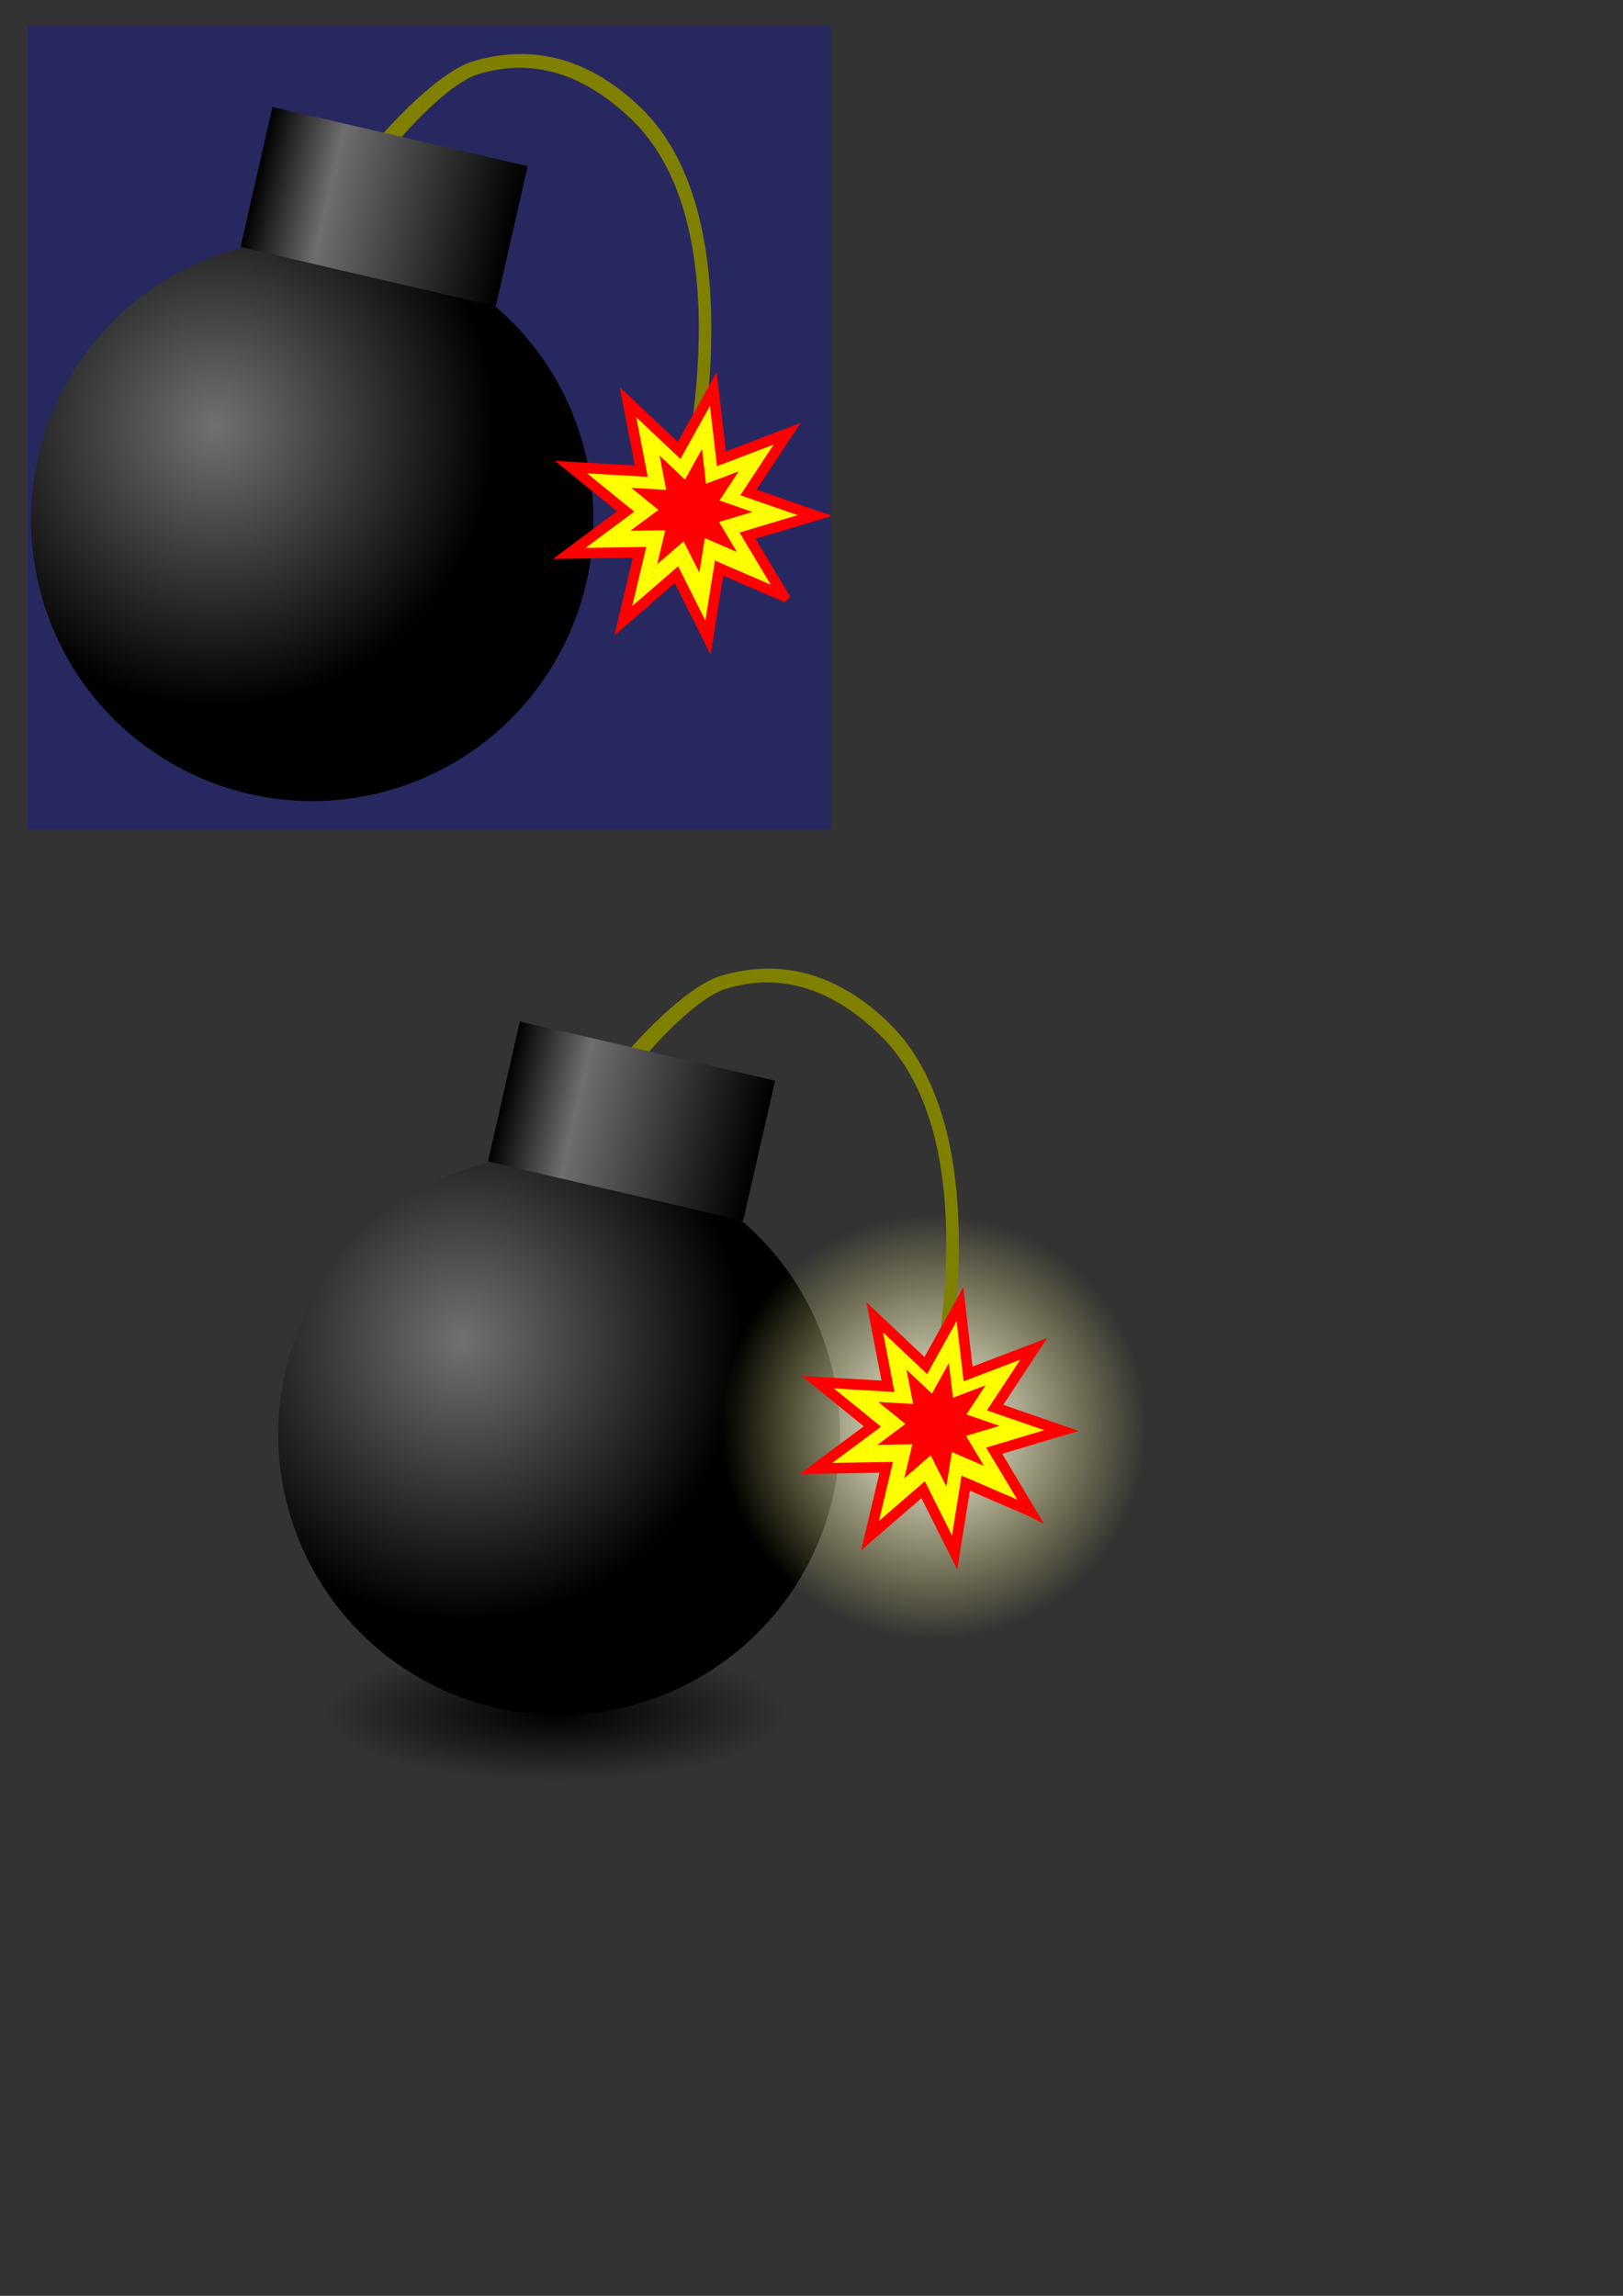 <?xml version="1.0" encoding="UTF-8" standalone="no"?>
<!-- Created with Inkscape (http://www.inkscape.org/) -->

<svg
   xmlns:dc="http://purl.org/dc/elements/1.1/"
   xmlns:cc="http://creativecommons.org/ns#"
   xmlns:rdf="http://www.w3.org/1999/02/22-rdf-syntax-ns#"
   xmlns:svg="http://www.w3.org/2000/svg"
   xmlns="http://www.w3.org/2000/svg"
   xmlns:xlink="http://www.w3.org/1999/xlink"
   xmlns:sodipodi="http://sodipodi.sourceforge.net/DTD/sodipodi-0.dtd"
   xmlns:inkscape="http://www.inkscape.org/namespaces/inkscape"
   width="744.094"
   height="1052.362"
   id="svg2"
   inkscape:label="Pozadí"
   version="1.1"
   inkscape:version="0.47 r22583"
   sodipodi:docname="program_icon.svg">
  <rect width="100%" height="100%" fill="#333333" stroke="none"/>
  <defs
     id="defs3">
    <linearGradient
       id="linearGradient3718">
      <stop
         style="stop-color:#ffffff;stop-opacity:1;"
         offset="0"
         id="stop3720" />
      <stop
         style="stop-color:#fff887;stop-opacity:0;"
         offset="1"
         id="stop3722" />
    </linearGradient>
    <linearGradient
       inkscape:collect="always"
       id="linearGradient3693">
      <stop
         style="stop-color:#000000;stop-opacity:1;"
         offset="0"
         id="stop3695" />
      <stop
         style="stop-color:#000000;stop-opacity:0;"
         offset="1"
         id="stop3697" />
    </linearGradient>
    <linearGradient
       id="linearGradient3663">
      <stop
         style="stop-color:#000000;stop-opacity:1;"
         offset="0"
         id="stop3665" />
      <stop
         style="stop-color:#000000;stop-opacity:0;"
         offset="1"
         id="stop3667" />
    </linearGradient>
    <linearGradient
       id="linearGradient3599">
      <stop
         style="stop-color:#000000;stop-opacity:1;"
         offset="0"
         id="stop3601" />
      <stop
         id="stop3607"
         offset="0.284"
         style="stop-color:#6e6e6e;stop-opacity:1;" />
      <stop
         style="stop-color:#000000;stop-opacity:1;"
         offset="1"
         id="stop3603" />
    </linearGradient>
    <linearGradient
       id="linearGradient3589">
      <stop
         style="stop-color:#717171;stop-opacity:1;"
         offset="0"
         id="stop3591" />
      <stop
         style="stop-color:#000000;stop-opacity:1;"
         offset="1"
         id="stop3593" />
    </linearGradient>
    <inkscape:perspective
       sodipodi:type="inkscape:persp3d"
       inkscape:vp_x="0 : 526.18109 : 1"
       inkscape:vp_y="0 : 1000 : 0"
       inkscape:vp_z="744.09448 : 526.18109 : 1"
       inkscape:persp3d-origin="372.04724 : 350.78739 : 1"
       id="perspective9" />
    <radialGradient
       inkscape:collect="always"
       xlink:href="#linearGradient3589"
       id="radialGradient2853"
       gradientUnits="userSpaceOnUse"
       cx="322.176"
       cy="386.688"
       fx="322.176"
       fy="386.688"
       r="265.714" />
    <linearGradient
       inkscape:collect="always"
       xlink:href="#linearGradient3599"
       id="linearGradient2855"
       gradientUnits="userSpaceOnUse"
       gradientTransform="matrix(1,0,0,0.629,-61.241,77.114)"
       x1="421.743"
       y1="38.83"
       x2="669.45"
       y2="38.83" />
    <radialGradient
       inkscape:collect="always"
       xlink:href="#linearGradient3589"
       id="radialGradient2885"
       gradientUnits="userSpaceOnUse"
       cx="322.176"
       cy="386.688"
       fx="322.176"
       fy="386.688"
       r="265.714" />
    <linearGradient
       inkscape:collect="always"
       xlink:href="#linearGradient3599"
       id="linearGradient2887"
       gradientUnits="userSpaceOnUse"
       gradientTransform="matrix(1,0,0,0.629,-61.241,77.114)"
       x1="421.743"
       y1="38.83"
       x2="669.45"
       y2="38.83" />
    <radialGradient
       inkscape:collect="always"
       xlink:href="#linearGradient3693"
       id="radialGradient3699"
       cx="254.423"
       cy="680.881"
       fx="254.423"
       fy="680.881"
       r="138.559"
       gradientTransform="matrix(1,0,0,0.259,0,504.791)"
       gradientUnits="userSpaceOnUse" />
    <linearGradient
       inkscape:collect="always"
       xlink:href="#linearGradient3599"
       id="linearGradient3706"
       gradientUnits="userSpaceOnUse"
       gradientTransform="matrix(0.485,0,0,0.305,131.833,423.308)"
       x1="421.743"
       y1="38.83"
       x2="669.45"
       y2="38.83" />
    <radialGradient
       inkscape:collect="always"
       xlink:href="#linearGradient3718"
       id="radialGradient3724"
       cx="454.497"
       cy="676.7"
       fx="454.497"
       fy="676.7"
       r="97.35"
       gradientUnits="userSpaceOnUse" />
  </defs>
  <sodipodi:namedview
     id="base"
     pagecolor="#ffffff"
     bordercolor="#666666"
     borderopacity="1.0"
     inkscape:pageopacity="0.0"
     inkscape:pageshadow="2"
     inkscape:zoom="0.83718854"
     inkscape:cx="130.61321"
     inkscape:cy="804.16536"
     inkscape:document-units="px"
     inkscape:current-layer="layer1"
     showgrid="false"
     inkscape:window-width="1280"
     inkscape:window-height="744"
     inkscape:window-x="-4"
     inkscape:window-y="-4"
     inkscape:window-maximized="1" />
  <g
     inkscape:label="Vrstva 1"
     inkscape:groupmode="layer"
     id="layer1">
    <path
       sodipodi:type="arc"
       style="fill:url(#radialGradient3699);fill-opacity:1;fill-rule:nonzero;stroke:none"
       id="path3691"
       sodipodi:cx="254.42297"
       sodipodi:cy="680.88074"
       sodipodi:rx="138.55899"
       sodipodi:ry="35.834221"
       d="m 392.982,680.881 a 138.559,35.834 0 1 1 -277.118,0 138.559,35.834 0 1 1 277.118,0 z"
       transform="matrix(0.759,0,0,0.867,61.412,194.703)"
       inkscape:export-filename="E:\Programy\AppKiller\MainProgram 2.0\Images\logo.png"
       inkscape:export-xdpi="29.044512"
       inkscape:export-ydpi="29.044512" />
    <rect
       style="opacity:0.22;fill:#0000ff;fill-opacity:1;fill-rule:nonzero;stroke:none"
       id="rect3626"
       width="368.416"
       height="368.416"
       x="12.466"
       y="11.756"
       inkscape:export-filename="E:\Programy\Programs\AppKiller\Dev\Documents\program_icon.png"
       inkscape:export-xdpi="62.538029"
       inkscape:export-ydpi="62.538029" />
    <g
       id="g2846"
       transform="matrix(0.485,0,0,0.485,-41.759,-6.416)">
      <path
         sodipodi:nodetypes="cccssccss"
         id="rect3611"
         d="m 533.75,71.029 c -35.292,10.468 -85.134,68.081 -85.134,68.081 l 12.215,9.222 c 0,0 46.154,-55.546 77.791,-65.125 54.923,-16.63 103.029,3.055 144.408,42.815 110.694,106.363 43.349,361.542 43.349,361.542 l 14.249,-5.677 c 0,0 63.431,-258.413 -48.555,-366.635 C 646.922,71.618 593.947,53.174 533.75,71.029 z"
         style="fill:#808000;fill-opacity:1;fill-rule:nonzero;stroke:none" />
      <path
         transform="matrix(0.968,-0.252,0.252,0.968,-119.687,123.08)"
         d="m 654.286,495.219 c 0,146.75 -118.964,265.714 -265.714,265.714 -146.75,0 -265.714,-118.964 -265.714,-265.714 0,-146.75 118.964,-265.714 265.714,-265.714 146.75,0 265.714,118.964 265.714,265.714 z"
         sodipodi:ry="265.71429"
         sodipodi:rx="265.71429"
         sodipodi:cy="495.21933"
         sodipodi:cx="388.57144"
         id="path2815"
         style="fill:url(#radialGradient2853);fill-opacity:1;fill-rule:nonzero;stroke:none"
         sodipodi:type="arc" />
      <rect
         transform="matrix(0.974,0.226,-0.222,0.975,0,0)"
         y="33.657"
         x="360.5"
         height="135.78"
         width="247.705"
         id="rect3597"
         style="fill:url(#linearGradient2855);fill-opacity:1;fill-rule:nonzero;stroke:none" />
      <path
         transform="matrix(0.968,-0.252,0.252,0.968,-37.701,722.244)"
         d="M 873.192,76.77 820.784,35.919 794.083,96.767 780.195,31.786 720.628,61.236 751.759,2.53 687.198,-13.199 l 61.583,-24.961 -39.346,-53.548 63.22,20.463 4.279,-66.311 35.276,56.313 45.902,-48.047 -9.174,65.813 66.047,-7.301 -49.332,44.518 55.288,36.861 -66.406,2.393 18.659,63.776 z"
         inkscape:randomized="0"
         inkscape:rounded="0"
         inkscape:flatsided="false"
         sodipodi:arg2="1.3232018"
         sodipodi:arg1="0.97413593"
         sodipodi:r2="59.643559"
         sodipodi:r1="119.28711"
         sodipodi:cy="-21.90612"
         sodipodi:cx="806.16669"
         sodipodi:sides="9"
         id="path3622"
         style="fill:#ffff00;fill-opacity:1;fill-rule:nonzero;stroke:#ff0000;stroke-width:10;stroke-miterlimit:4;stroke-opacity:1;stroke-dasharray:none"
         sodipodi:type="star" />
      <path
         sodipodi:type="star"
         style="fill:#ff0000;fill-opacity:1;fill-rule:nonzero;stroke:none"
         id="path3624"
         sodipodi:sides="9"
         sodipodi:cx="806.16669"
         sodipodi:cy="-21.90612"
         sodipodi:r1="119.28711"
         sodipodi:r2="59.643559"
         sodipodi:arg1="0.97413593"
         sodipodi:arg2="1.3232018"
         inkscape:flatsided="false"
         inkscape:rounded="0"
         inkscape:randomized="0"
         d="M 873.192,76.77 820.784,35.919 794.083,96.767 780.195,31.786 720.628,61.236 751.759,2.53 687.198,-13.199 l 61.583,-24.961 -39.346,-53.548 63.22,20.463 4.279,-66.311 35.276,56.313 45.902,-48.047 -9.174,65.813 66.047,-7.301 -49.332,44.518 55.288,36.861 -66.406,2.393 18.659,63.776 z"
         transform="matrix(0.481,-0.125,0.125,0.481,353.086,607.097)" />
    </g>
    <path
       transform="matrix(0.469,-0.122,0.122,0.469,13.668,472.538)"
       d="m 654.286,495.219 a 265.714,265.714 0 1 1 -531.429,0 265.714,265.714 0 1 1 531.429,0 z"
       sodipodi:ry="265.71429"
       sodipodi:rx="265.71429"
       sodipodi:cy="495.21933"
       sodipodi:cx="388.57144"
       id="path2877"
       style="fill:url(#radialGradient2885);fill-opacity:1;fill-rule:nonzero;stroke:none"
       sodipodi:type="arc"
       inkscape:export-filename="E:\Programy\AppKiller\MainProgram 2.0\Images\logo.png"
       inkscape:export-xdpi="29.044512"
       inkscape:export-ydpi="29.044512" />
    <path
       sodipodi:type="arc"
       style="fill:url(#radialGradient3724);fill-opacity:1;fill-rule:nonzero;stroke:none"
       id="path3701"
       sodipodi:cx="454.49738"
       sodipodi:cy="676.70007"
       sodipodi:rx="97.349632"
       sodipodi:ry="97.349632"
       d="m 551.847,676.7 a 97.35,97.35 0 1 1 -194.699,0 97.35,97.35 0 1 1 194.699,0 z"
       transform="translate(-26.278,-22.695)"
       inkscape:export-filename="E:\Programy\AppKiller\MainProgram 2.0\Images\logo.png"
       inkscape:export-xdpi="29.044512"
       inkscape:export-ydpi="29.044512" />
    <path
       sodipodi:nodetypes="cccssccss"
       id="path2875"
       d="m 330.585,447.293 c -17.117,5.077 -41.29,33.019 -41.29,33.019 l 5.924,4.472 c 0,0 22.385,-26.94 37.729,-31.586 26.637,-8.066 49.969,1.482 70.038,20.765 53.687,51.586 21.024,175.348 21.024,175.348 l 6.911,-2.753 c 0,0 30.764,-125.33 -23.549,-177.818 -21.898,-21.162 -47.591,-30.108 -76.786,-21.448 z"
       style="fill:#808000;fill-opacity:1;fill-rule:nonzero;stroke:none"
       inkscape:export-filename="E:\Programy\AppKiller\MainProgram 2.0\Images\logo.png"
       inkscape:export-xdpi="29.044512"
       inkscape:export-ydpi="29.044512" />
    <path
       transform="matrix(0.469,-0.122,0.122,0.469,53.431,763.132)"
       d="M 873.192,76.77 820.784,35.919 794.083,96.767 780.195,31.786 720.628,61.236 751.759,2.53 687.198,-13.199 l 61.583,-24.961 -39.346,-53.548 63.22,20.463 4.279,-66.311 35.276,56.313 45.902,-48.047 -9.174,65.813 66.047,-7.301 -49.332,44.518 55.288,36.861 -66.406,2.393 18.659,63.776 z"
       inkscape:randomized="0"
       inkscape:rounded="0"
       inkscape:flatsided="false"
       sodipodi:arg2="1.3232018"
       sodipodi:arg1="0.97413593"
       sodipodi:r2="59.643559"
       sodipodi:r1="119.28711"
       sodipodi:cy="-21.90612"
       sodipodi:cx="806.16669"
       sodipodi:sides="9"
       id="path2881"
       style="fill:#ffff00;fill-opacity:1;fill-rule:nonzero;stroke:#ff0000;stroke-width:10;stroke-miterlimit:4;stroke-opacity:1;stroke-dasharray:none"
       sodipodi:type="star"
       inkscape:export-filename="E:\Programy\AppKiller\MainProgram 2.0\Images\logo.png"
       inkscape:export-xdpi="29.044512"
       inkscape:export-ydpi="29.044512" />
    <path
       sodipodi:type="star"
       style="fill:#ff0000;fill-opacity:1;fill-rule:nonzero;stroke:none"
       id="path2883"
       sodipodi:sides="9"
       sodipodi:cx="806.16669"
       sodipodi:cy="-21.90612"
       sodipodi:r1="119.28711"
       sodipodi:r2="59.643559"
       sodipodi:arg1="0.97413593"
       sodipodi:arg2="1.3232018"
       inkscape:flatsided="false"
       inkscape:rounded="0"
       inkscape:randomized="0"
       d="M 873.192,76.77 820.784,35.919 794.083,96.767 780.195,31.786 720.628,61.236 751.759,2.53 687.198,-13.199 l 61.583,-24.961 -39.346,-53.548 63.22,20.463 4.279,-66.311 35.276,56.313 45.902,-48.047 -9.174,65.813 66.047,-7.301 -49.332,44.518 55.288,36.861 -66.406,2.393 18.659,63.776 z"
       transform="matrix(0.233,-0.061,0.061,0.233,242.963,707.286)"
       inkscape:export-filename="E:\Programy\AppKiller\MainProgram 2.0\Images\logo.png"
       inkscape:export-xdpi="29.044512"
       inkscape:export-ydpi="29.044512" />
    <rect
       transform="matrix(0.974,0.226,-0.222,0.975,0,0)"
       y="402.232"
       x="336.377"
       height="65.853"
       width="120.137"
       id="rect2879"
       style="fill:url(#linearGradient3706);fill-opacity:1;fill-rule:nonzero;stroke:none"
       inkscape:export-filename="E:\Programy\AppKiller\MainProgram 2.0\Images\logo.png"
       inkscape:export-xdpi="29.044512"
       inkscape:export-ydpi="29.044512" />
  </g>
</svg>
